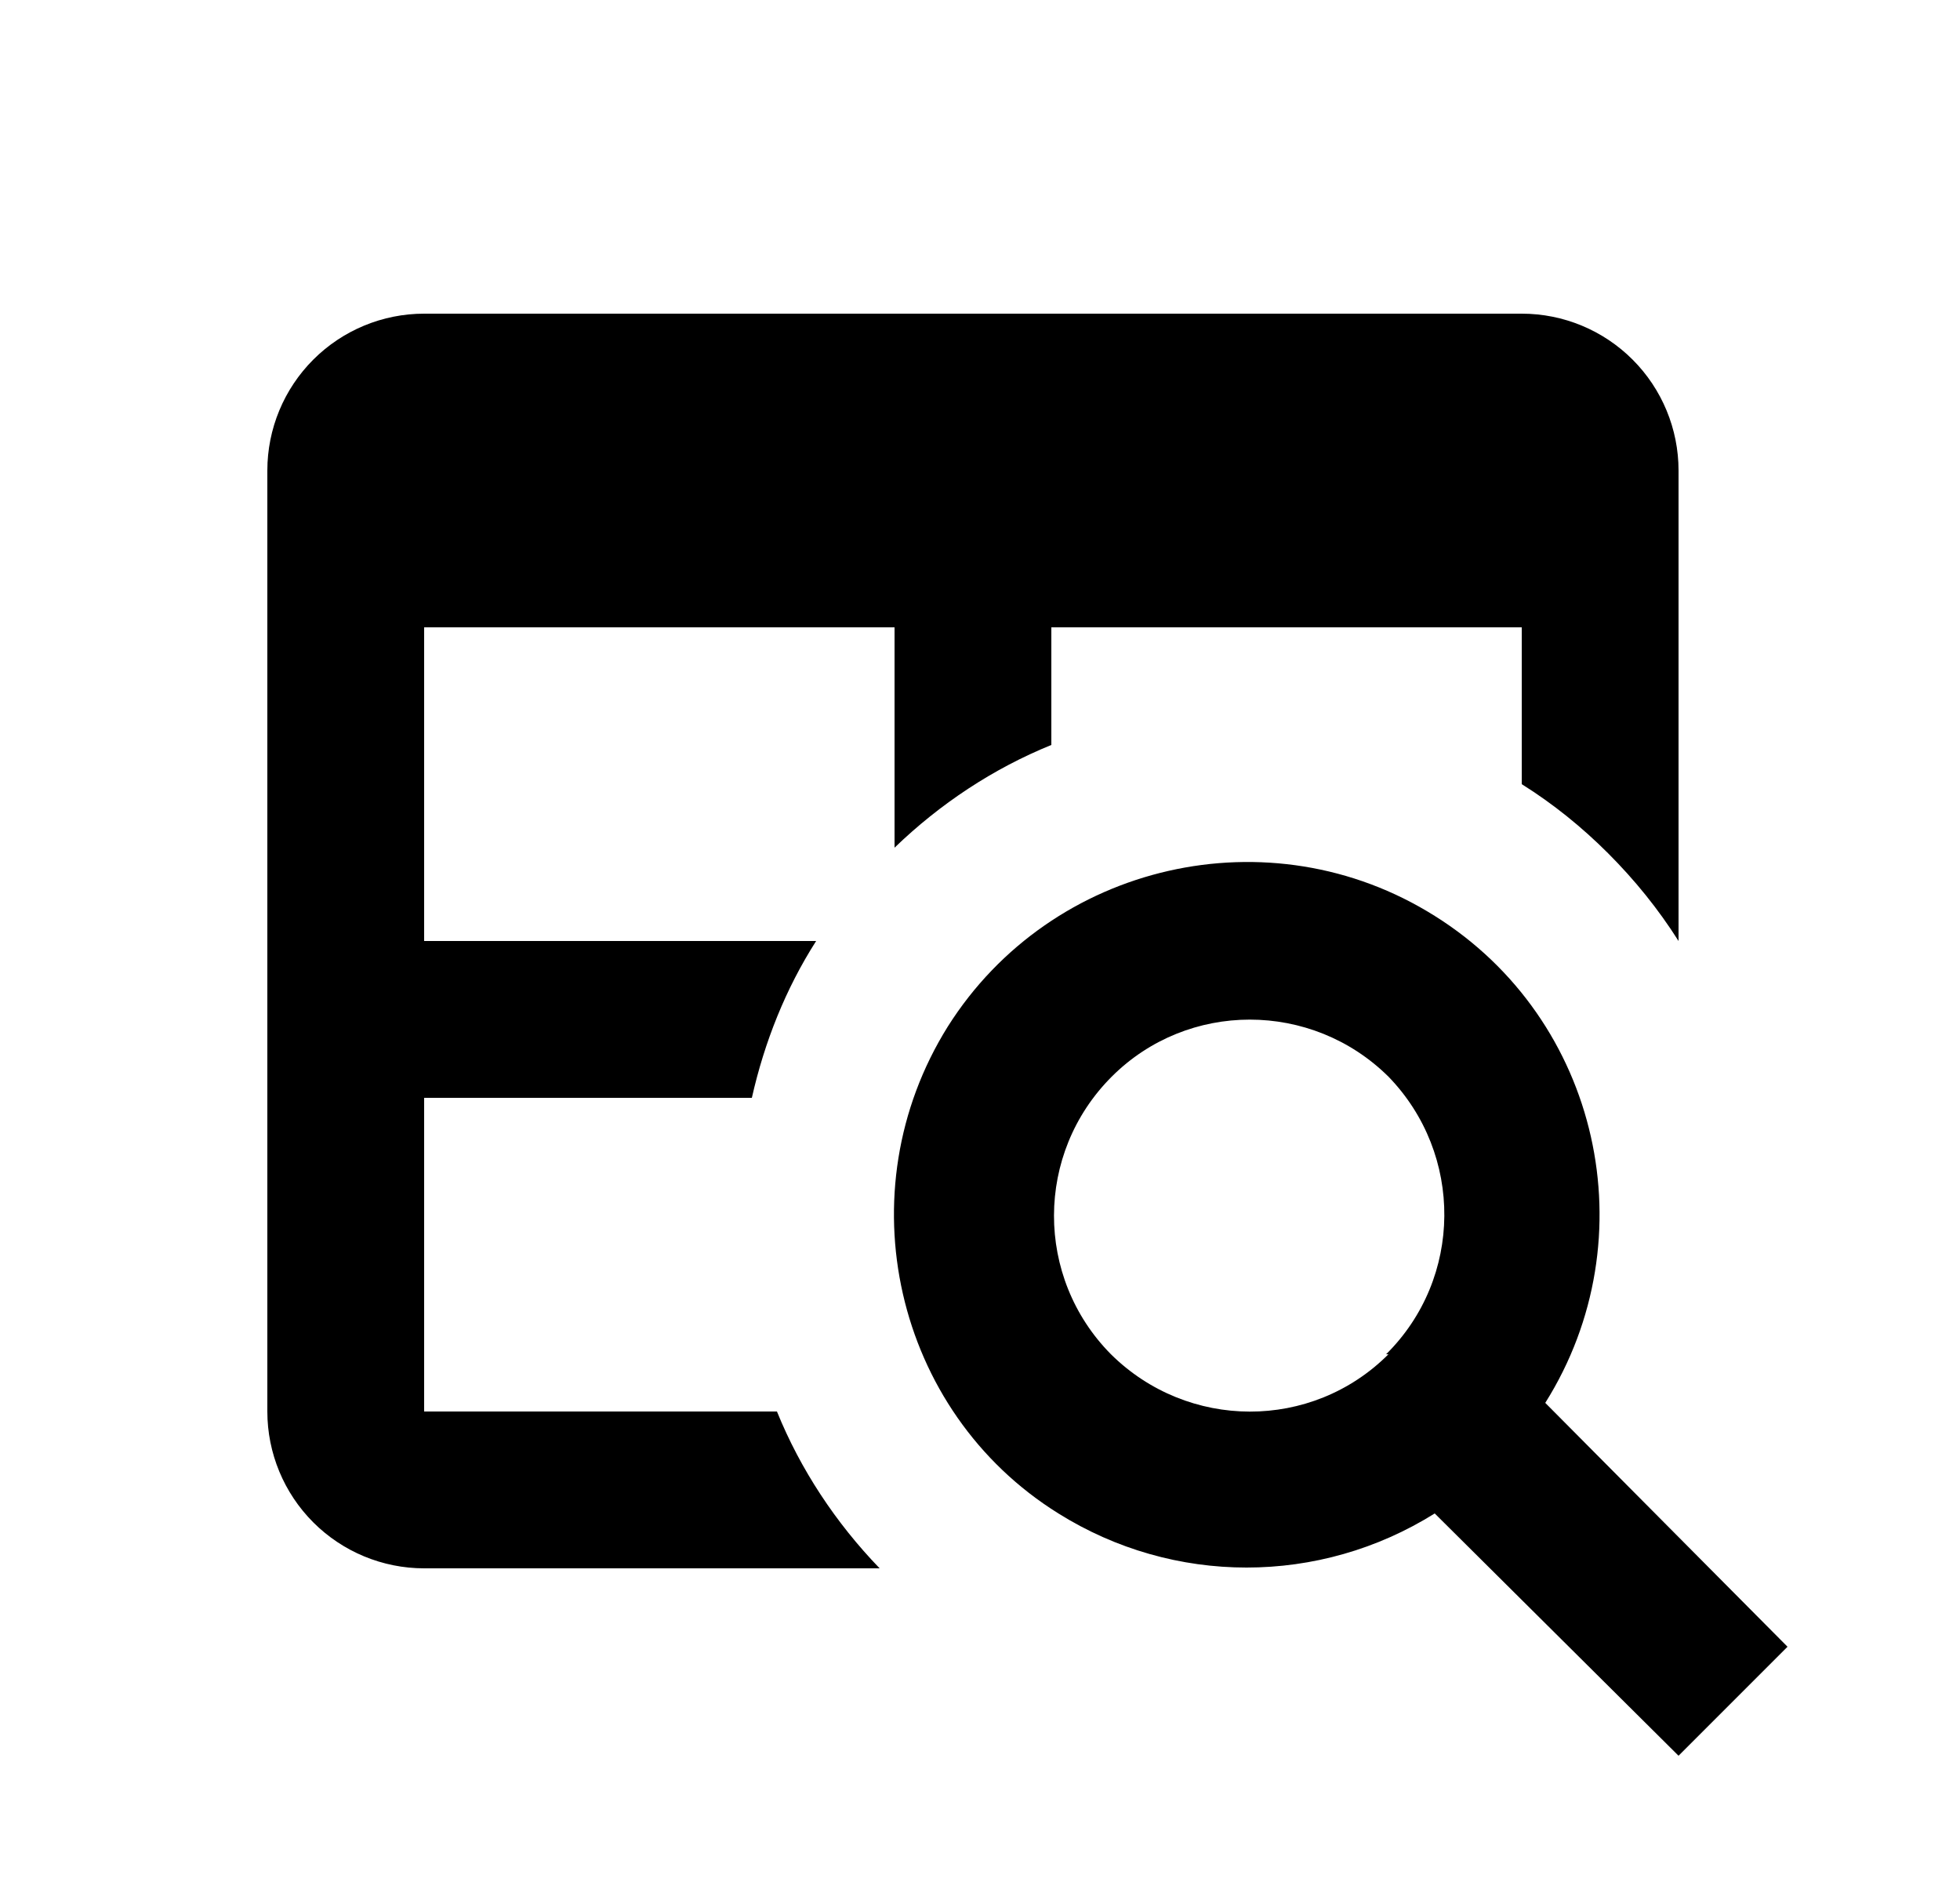 <svg id="1" viewBox="0 0 25 24" xmlns="http://www.w3.org/2000/svg">
<g id="452">
<path id="Vector" d="M19.71 17.89C21.03 15.79 20.41 13 18.3 11.68C16.2 10.36 13.41 11 12.09 13.09C10.77 15.2 11.41 18 13.5 19.3C14.97 20.22 16.83 20.22 18.3 19.3L21.41 22.39L22.8 21L19.71 17.89ZM17.71 17.27C16.73 18.25 15.15 18.24 14.17 17.27C13.2 16.29 13.2 14.71 14.18 13.73C15.15 12.76 16.73 12.76 17.71 13.73C18.67 14.72 18.66 16.3 17.68 17.27H17.71ZM19.41 4H5.41C4.88 4 4.371 4.211 3.996 4.586C3.621 4.961 3.41 5.47 3.41 6V18C3.41 18.53 3.621 19.039 3.996 19.414C4.371 19.789 4.88 20 5.41 20H11.22C10.66 19.42 10.21 18.74 9.91 18H5.41V14H9.59C9.75 13.29 10.02 12.61 10.41 12H5.41V8H11.41V10.81C11.99 10.25 12.67 9.8 13.41 9.5V8H19.41V10C19.81 10.25 20.18 10.55 20.51 10.88C20.85 11.22 21.15 11.59 21.41 12V6C21.41 5.47 21.199 4.961 20.824 4.586C20.449 4.211 19.941 4 19.41 4Z"/>
</g>
</svg>
